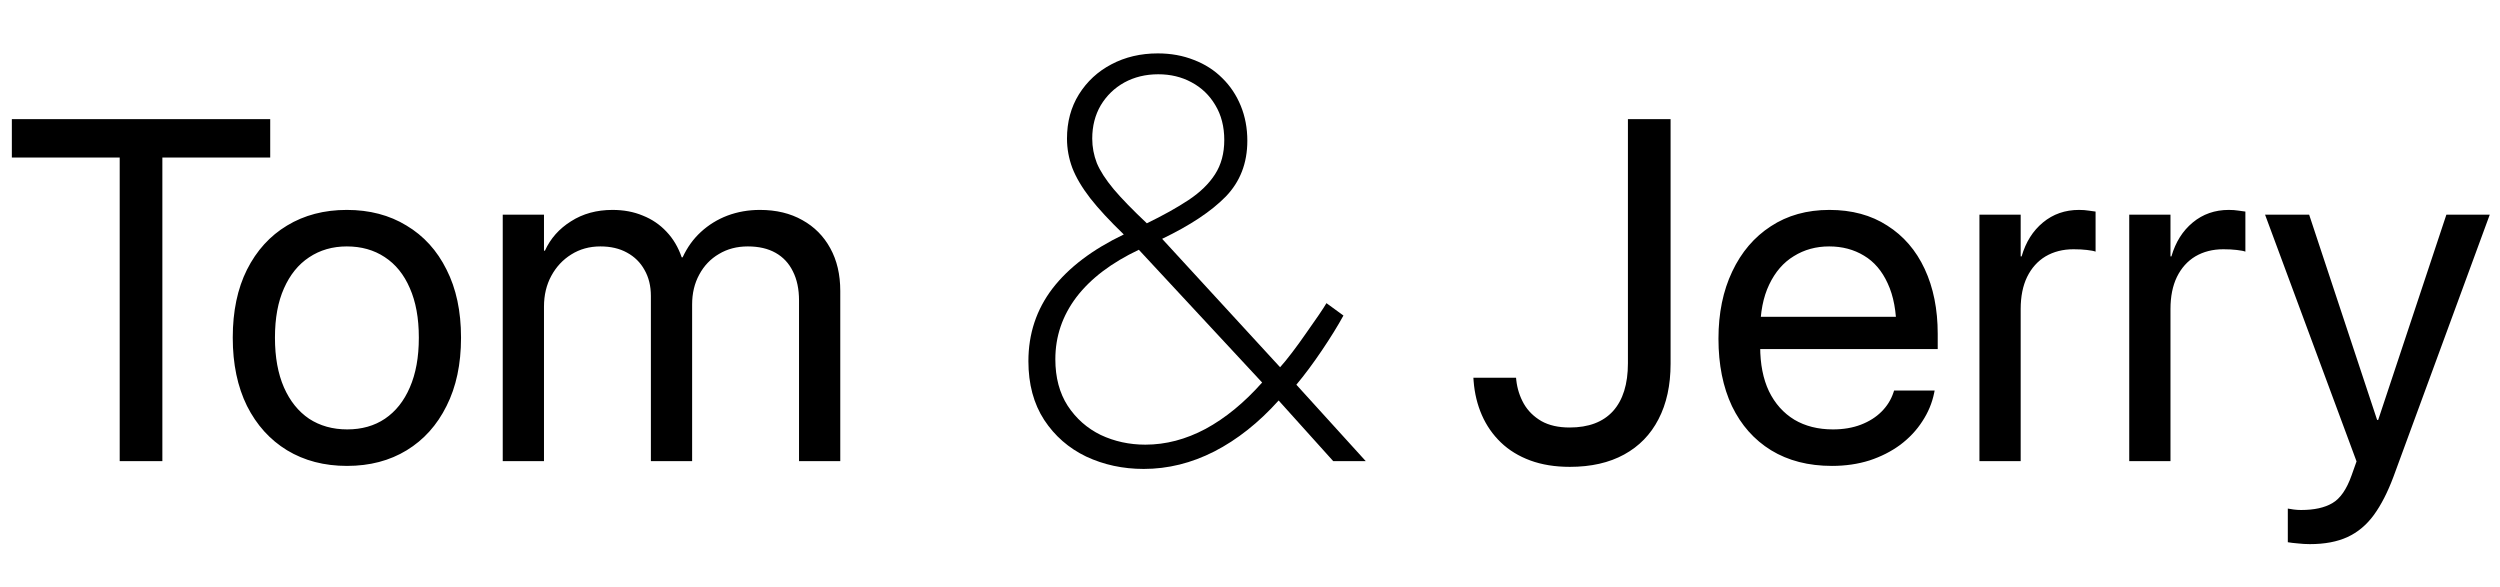 <svg width="515" height="121" viewBox="0 0 515 121" fill="none" xmlns="http://www.w3.org/2000/svg">
<path d="M24.658 95V32.451H2.441V24.541H55.664V32.451H33.447V95H24.658ZM71.484 95.977C66.797 95.977 62.679 94.902 59.131 92.754C55.615 90.606 52.865 87.562 50.879 83.623C48.926 79.652 47.949 74.981 47.949 69.609V69.512C47.949 64.108 48.926 59.453 50.879 55.547C52.865 51.608 55.615 48.581 59.131 46.465C62.679 44.316 66.781 43.242 71.436 43.242C76.123 43.242 80.225 44.316 83.74 46.465C87.288 48.581 90.039 51.608 91.992 55.547C93.978 59.453 94.971 64.108 94.971 69.512V69.609C94.971 75.013 93.978 79.684 91.992 83.623C90.039 87.562 87.305 90.606 83.789 92.754C80.273 94.902 76.172 95.977 71.484 95.977ZM71.533 88.457C74.528 88.457 77.116 87.725 79.297 86.26C81.51 84.762 83.219 82.614 84.424 79.814C85.661 76.982 86.279 73.581 86.279 69.609V69.512C86.279 65.54 85.661 62.155 84.424 59.355C83.219 56.556 81.494 54.424 79.248 52.959C77.034 51.494 74.43 50.762 71.436 50.762C68.506 50.762 65.918 51.51 63.672 53.008C61.458 54.473 59.733 56.605 58.496 59.404C57.259 62.171 56.641 65.54 56.641 69.512V69.609C56.641 73.581 57.259 76.982 58.496 79.814C59.733 82.614 61.458 84.762 63.672 86.26C65.918 87.725 68.538 88.457 71.533 88.457ZM103.564 95V44.219H112.061V51.641H112.256C113.395 49.134 115.186 47.116 117.627 45.586C120.068 44.023 122.917 43.242 126.172 43.242C128.483 43.242 130.566 43.633 132.422 44.414C134.31 45.163 135.938 46.27 137.305 47.734C138.672 49.167 139.714 50.925 140.43 53.008H140.625C141.569 50.957 142.822 49.215 144.385 47.783C145.98 46.318 147.803 45.195 149.854 44.414C151.937 43.633 154.167 43.242 156.543 43.242C159.896 43.242 162.809 43.942 165.283 45.342C167.757 46.709 169.678 48.646 171.045 51.152C172.412 53.626 173.096 56.556 173.096 59.941V95H164.6V61.895C164.6 59.551 164.176 57.549 163.33 55.889C162.516 54.228 161.328 52.959 159.766 52.08C158.203 51.201 156.299 50.762 154.053 50.762C151.807 50.762 149.821 51.283 148.096 52.324C146.37 53.333 145.02 54.749 144.043 56.572C143.066 58.363 142.578 60.413 142.578 62.725V95H134.082V60.967C134.082 58.916 133.643 57.126 132.764 55.596C131.917 54.066 130.713 52.878 129.15 52.031C127.62 51.185 125.798 50.762 123.682 50.762C121.436 50.762 119.434 51.315 117.676 52.422C115.951 53.496 114.583 54.961 113.574 56.816C112.565 58.672 112.061 60.788 112.061 63.164V95H103.564ZM323.389 96.172C320.329 96.172 317.611 95.732 315.234 94.853C312.858 93.975 310.84 92.738 309.18 91.143C307.52 89.547 306.217 87.676 305.273 85.527C304.329 83.379 303.76 81.035 303.564 78.496L303.516 77.812H312.305L312.354 78.301C312.549 80.059 313.07 81.686 313.916 83.184C314.762 84.648 315.967 85.837 317.529 86.748C319.092 87.627 321.029 88.066 323.34 88.066C327.246 88.066 330.225 86.943 332.275 84.697C334.326 82.419 335.352 79.131 335.352 74.834V24.541H344.141V74.932C344.141 79.359 343.311 83.167 341.65 86.357C340.023 89.515 337.663 91.94 334.57 93.633C331.478 95.326 327.751 96.172 323.389 96.172ZM377.393 95.977C372.542 95.977 368.359 94.902 364.844 92.754C361.361 90.606 358.675 87.578 356.787 83.672C354.932 79.733 354.004 75.111 354.004 69.805V69.756C354.004 64.515 354.948 59.909 356.836 55.938C358.724 51.934 361.377 48.825 364.795 46.611C368.213 44.365 372.233 43.242 376.855 43.242C381.478 43.242 385.449 44.316 388.77 46.465C392.122 48.581 394.694 51.559 396.484 55.4C398.275 59.242 399.17 63.701 399.17 68.779V71.904H358.252V65.264H394.971L390.674 71.416V68.144C390.674 64.206 390.072 60.95 388.867 58.379C387.695 55.807 386.068 53.903 383.984 52.666C381.901 51.397 379.508 50.762 376.807 50.762C374.105 50.762 371.68 51.429 369.531 52.764C367.383 54.066 365.69 56.019 364.453 58.623C363.216 61.195 362.598 64.368 362.598 68.144V71.416C362.598 74.997 363.2 78.057 364.404 80.596C365.641 83.135 367.383 85.088 369.629 86.455C371.875 87.79 374.528 88.457 377.588 88.457C379.736 88.457 381.657 88.132 383.35 87.481C385.042 86.829 386.458 85.934 387.598 84.795C388.737 83.656 389.551 82.353 390.039 80.889L390.186 80.449H398.535L398.438 80.938C398.014 83.021 397.201 84.974 395.996 86.797C394.824 88.62 393.311 90.231 391.455 91.631C389.6 92.998 387.484 94.072 385.107 94.853C382.731 95.602 380.16 95.977 377.393 95.977ZM407.764 95V44.219H416.26V52.812H416.455C417.301 49.883 418.766 47.555 420.85 45.83C422.933 44.105 425.407 43.242 428.271 43.242C429.02 43.242 429.688 43.291 430.273 43.389C430.892 43.454 431.364 43.519 431.689 43.584V51.836C431.364 51.706 430.778 51.592 429.932 51.494C429.118 51.397 428.19 51.348 427.148 51.348C424.967 51.348 423.047 51.836 421.387 52.812C419.759 53.789 418.49 55.205 417.578 57.06C416.699 58.883 416.26 61.081 416.26 63.652V95H407.764ZM438.623 95V44.219H447.119V52.812H447.314C448.161 49.883 449.626 47.555 451.709 45.83C453.792 44.105 456.266 43.242 459.131 43.242C459.88 43.242 460.547 43.291 461.133 43.389C461.751 43.454 462.223 43.519 462.549 43.584V51.836C462.223 51.706 461.637 51.592 460.791 51.494C459.977 51.397 459.049 51.348 458.008 51.348C455.827 51.348 453.906 51.836 452.246 52.812C450.618 53.789 449.349 55.205 448.438 57.06C447.559 58.883 447.119 61.081 447.119 63.652V95H438.623ZM475.83 112.09C475.016 112.09 474.186 112.041 473.34 111.943C472.526 111.878 471.842 111.797 471.289 111.699V104.766C471.647 104.831 472.054 104.896 472.51 104.961C472.998 105.026 473.503 105.059 474.023 105.059C476.725 105.059 478.874 104.587 480.469 103.643C482.096 102.699 483.415 100.794 484.424 97.93L485.449 95.049L466.602 44.219H475.684L490.332 88.457L488.525 86.504H491.064L489.258 88.457L503.955 44.219H512.891L493.066 98.174C491.862 101.396 490.511 104.033 489.014 106.084C487.516 108.135 485.71 109.648 483.594 110.625C481.478 111.602 478.89 112.09 475.83 112.09Z" fill="black"/>
<path d="M235.6 96.6C231.333 96.6 227.383 95.75 223.75 94.05C220.15 92.317 217.267 89.8 215.1 86.5C212.933 83.167 211.85 79.133 211.85 74.4C211.85 68.767 213.5 63.783 216.8 59.45C220.133 55.117 225.033 51.4 231.5 48.3C228.6 45.5 226.3 43.017 224.6 40.85C222.9 38.65 221.667 36.567 220.9 34.6C220.167 32.633 219.8 30.617 219.8 28.55C219.8 25.117 220.617 22.083 222.25 19.45C223.917 16.783 226.15 14.717 228.95 13.25C231.783 11.75 234.967 11 238.5 11C241.2 11 243.683 11.45 245.95 12.35C248.217 13.217 250.167 14.467 251.8 16.1C253.433 17.7 254.7 19.6 255.6 21.8C256.5 24 256.95 26.4 256.95 29C256.95 33.6 255.467 37.433 252.5 40.5C249.533 43.533 245.167 46.433 239.4 49.2L263.7 75.65C264.367 74.917 265.183 73.917 266.15 72.65C267.117 71.383 268.083 70.05 269.05 68.65C270.05 67.25 270.933 65.983 271.7 64.85C272.467 63.717 272.983 62.917 273.25 62.45L276.75 65C275.583 67.133 274.1 69.533 272.3 72.2C270.5 74.867 268.75 77.217 267.05 79.25L281.35 95H274.65L263.4 82.5C259.3 87.067 254.883 90.567 250.15 93C245.45 95.4 240.6 96.6 235.6 96.6ZM235.95 91.6C240.15 91.6 244.283 90.517 248.35 88.35C252.417 86.15 256.3 82.967 260 78.8L234.6 51.45C228.967 54.117 224.683 57.367 221.75 61.2C218.85 65.033 217.4 69.3 217.4 74C217.4 77.767 218.25 80.967 219.95 83.6C221.683 86.233 223.95 88.233 226.75 89.6C229.583 90.933 232.65 91.6 235.95 91.6ZM236.25 46C239.617 44.367 242.483 42.767 244.85 41.2C247.25 39.6 249.067 37.833 250.3 35.9C251.567 33.933 252.2 31.583 252.2 28.85C252.2 26.083 251.583 23.683 250.35 21.65C249.15 19.617 247.517 18.05 245.45 16.95C243.417 15.85 241.133 15.3 238.6 15.3C236 15.3 233.667 15.867 231.6 17C229.567 18.133 227.95 19.7 226.75 21.7C225.583 23.7 225 25.983 225 28.55C225 30.283 225.317 31.967 225.95 33.6C226.617 35.2 227.767 36.983 229.4 38.95C231.033 40.883 233.317 43.233 236.25 46Z" fill="black"/>
</svg>
